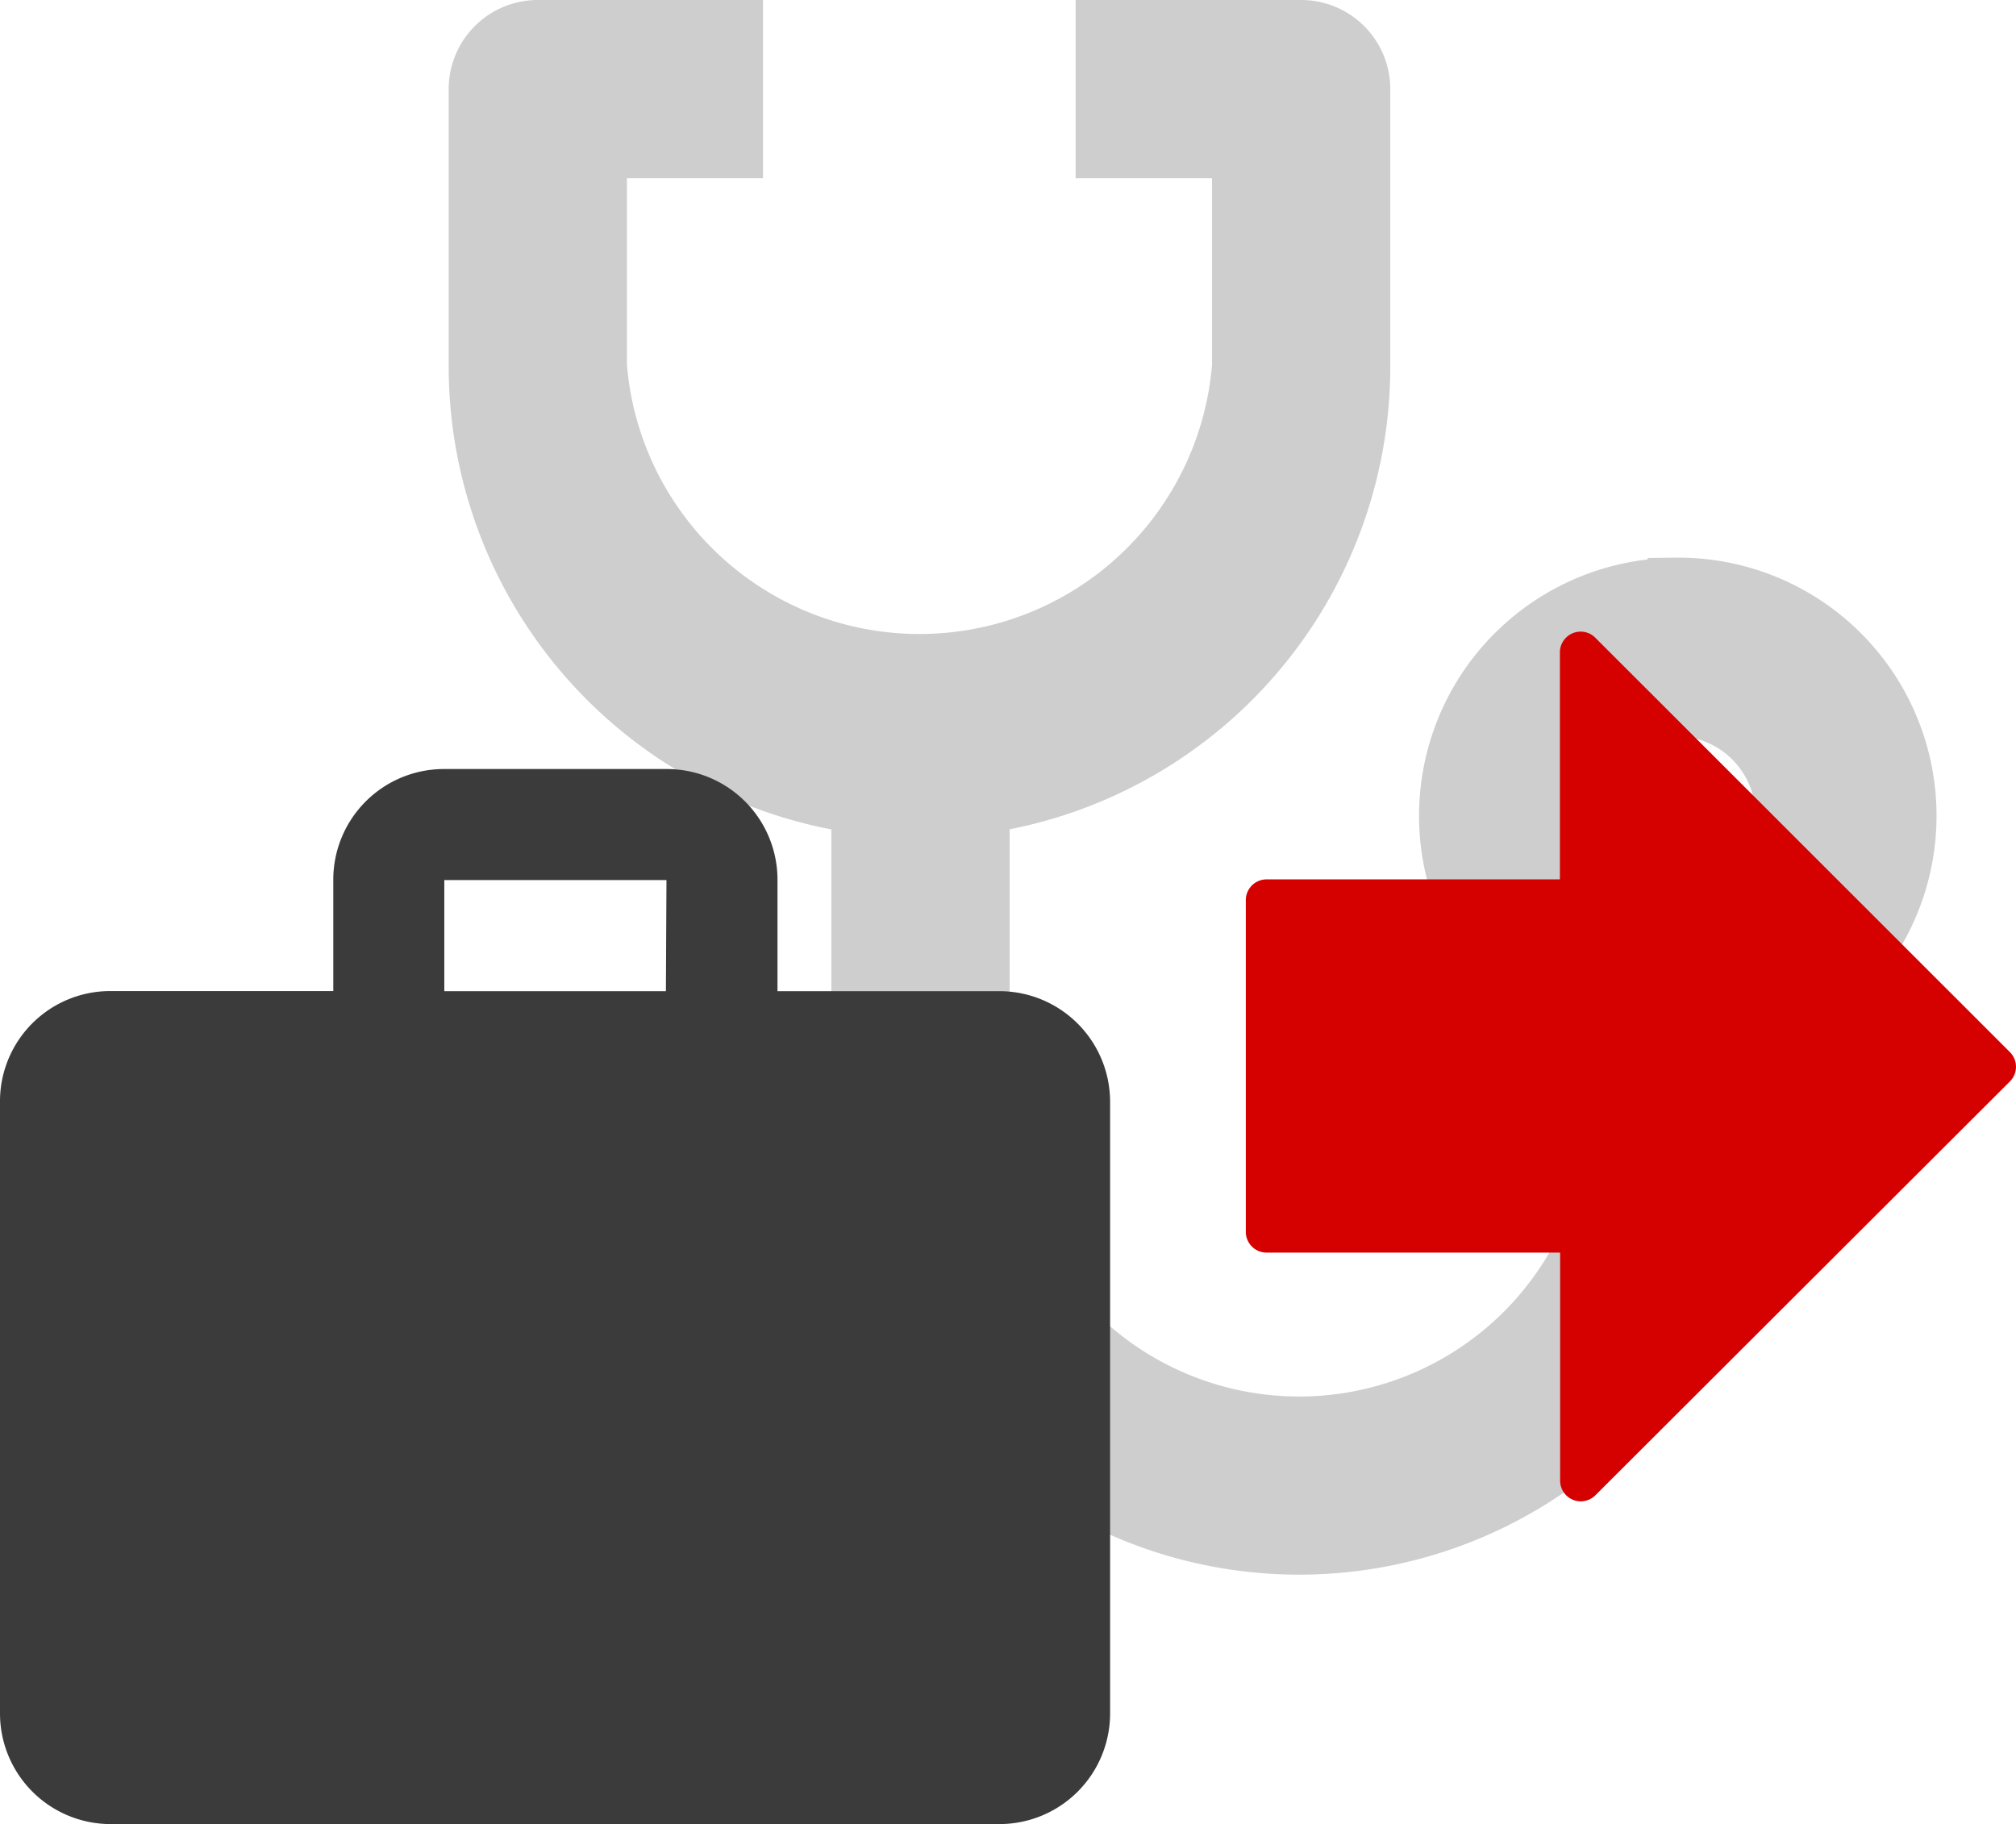 <svg xmlns="http://www.w3.org/2000/svg" viewBox="0 0 17.959 16.25">
  <defs>
    <style>
      .cls-1 {
        fill: #cecece;
        stroke: #cecece;
        stroke-width: 0.5px;
      }

      .cls-2 {
        fill: #3b3b3b;
      }

      .cls-3 {
        fill: #d50000;
      }
    </style>
  </defs>
  <g id="alta-medica" transform="translate(-167 -6501.75)">
    <g id="Group" transform="translate(156.347 6489.3)">
      <path id="Compound_Path" data-name="Compound Path" class="cls-1" d="M25.581,17.669a2.049,2.049,0,0,0-.526,4.026v.617a2.829,2.829,0,1,1-5.658,0V19.627a3.953,3.953,0,0,0,3.391-3.917V13.244a.544.544,0,0,0-.544-.544H20.485v1.088H21.7V15.71a2.865,2.865,0,0,1-5.712,0V13.788H17.2V12.7H15.444a.544.544,0,0,0-.544.544V15.71a3.953,3.953,0,0,0,3.409,3.917v2.684a3.917,3.917,0,0,0,7.834,0v-.617a2.049,2.049,0,0,0-.562-4.026Zm0,3.01a.961.961,0,1,1,.961-.961A.961.961,0,0,1,25.581,20.679Z" transform="translate(0 0)"/>
    </g>
    <path id="ic_work_24px" class="cls-2" d="M10.9,3.979H8.926V2.989A.986.986,0,0,0,7.937,2H5.958a.986.986,0,0,0-.989.989v.989H2.989A.982.982,0,0,0,2,4.968L2,10.41a.986.986,0,0,0,.989.989H10.9a.986.986,0,0,0,.989-.989V4.968A.986.986,0,0,0,10.9,3.979Zm-2.968,0H5.958V2.989H7.937Z" transform="translate(165 6506.601)"/>
    <g id="down-arrow" transform="translate(176.098 6515.12) rotate(-90)">
      <g id="Group_3" data-name="Group 3">
        <path id="Path_12" data-name="Path 12" class="cls-3" d="M40.033,4.912a.185.185,0,0,0-.171-.114H37.84V2.185A.185.185,0,0,0,37.656,2H34.7a.185.185,0,0,0-.185.185V4.8h-2.03a.184.184,0,0,0-.131.315L36.04,8.807a.185.185,0,0,0,.261,0l3.692-3.694A.184.184,0,0,0,40.033,4.912Z" transform="translate(-32.304)"/>
      </g>
    </g>
  </g>
</svg>
